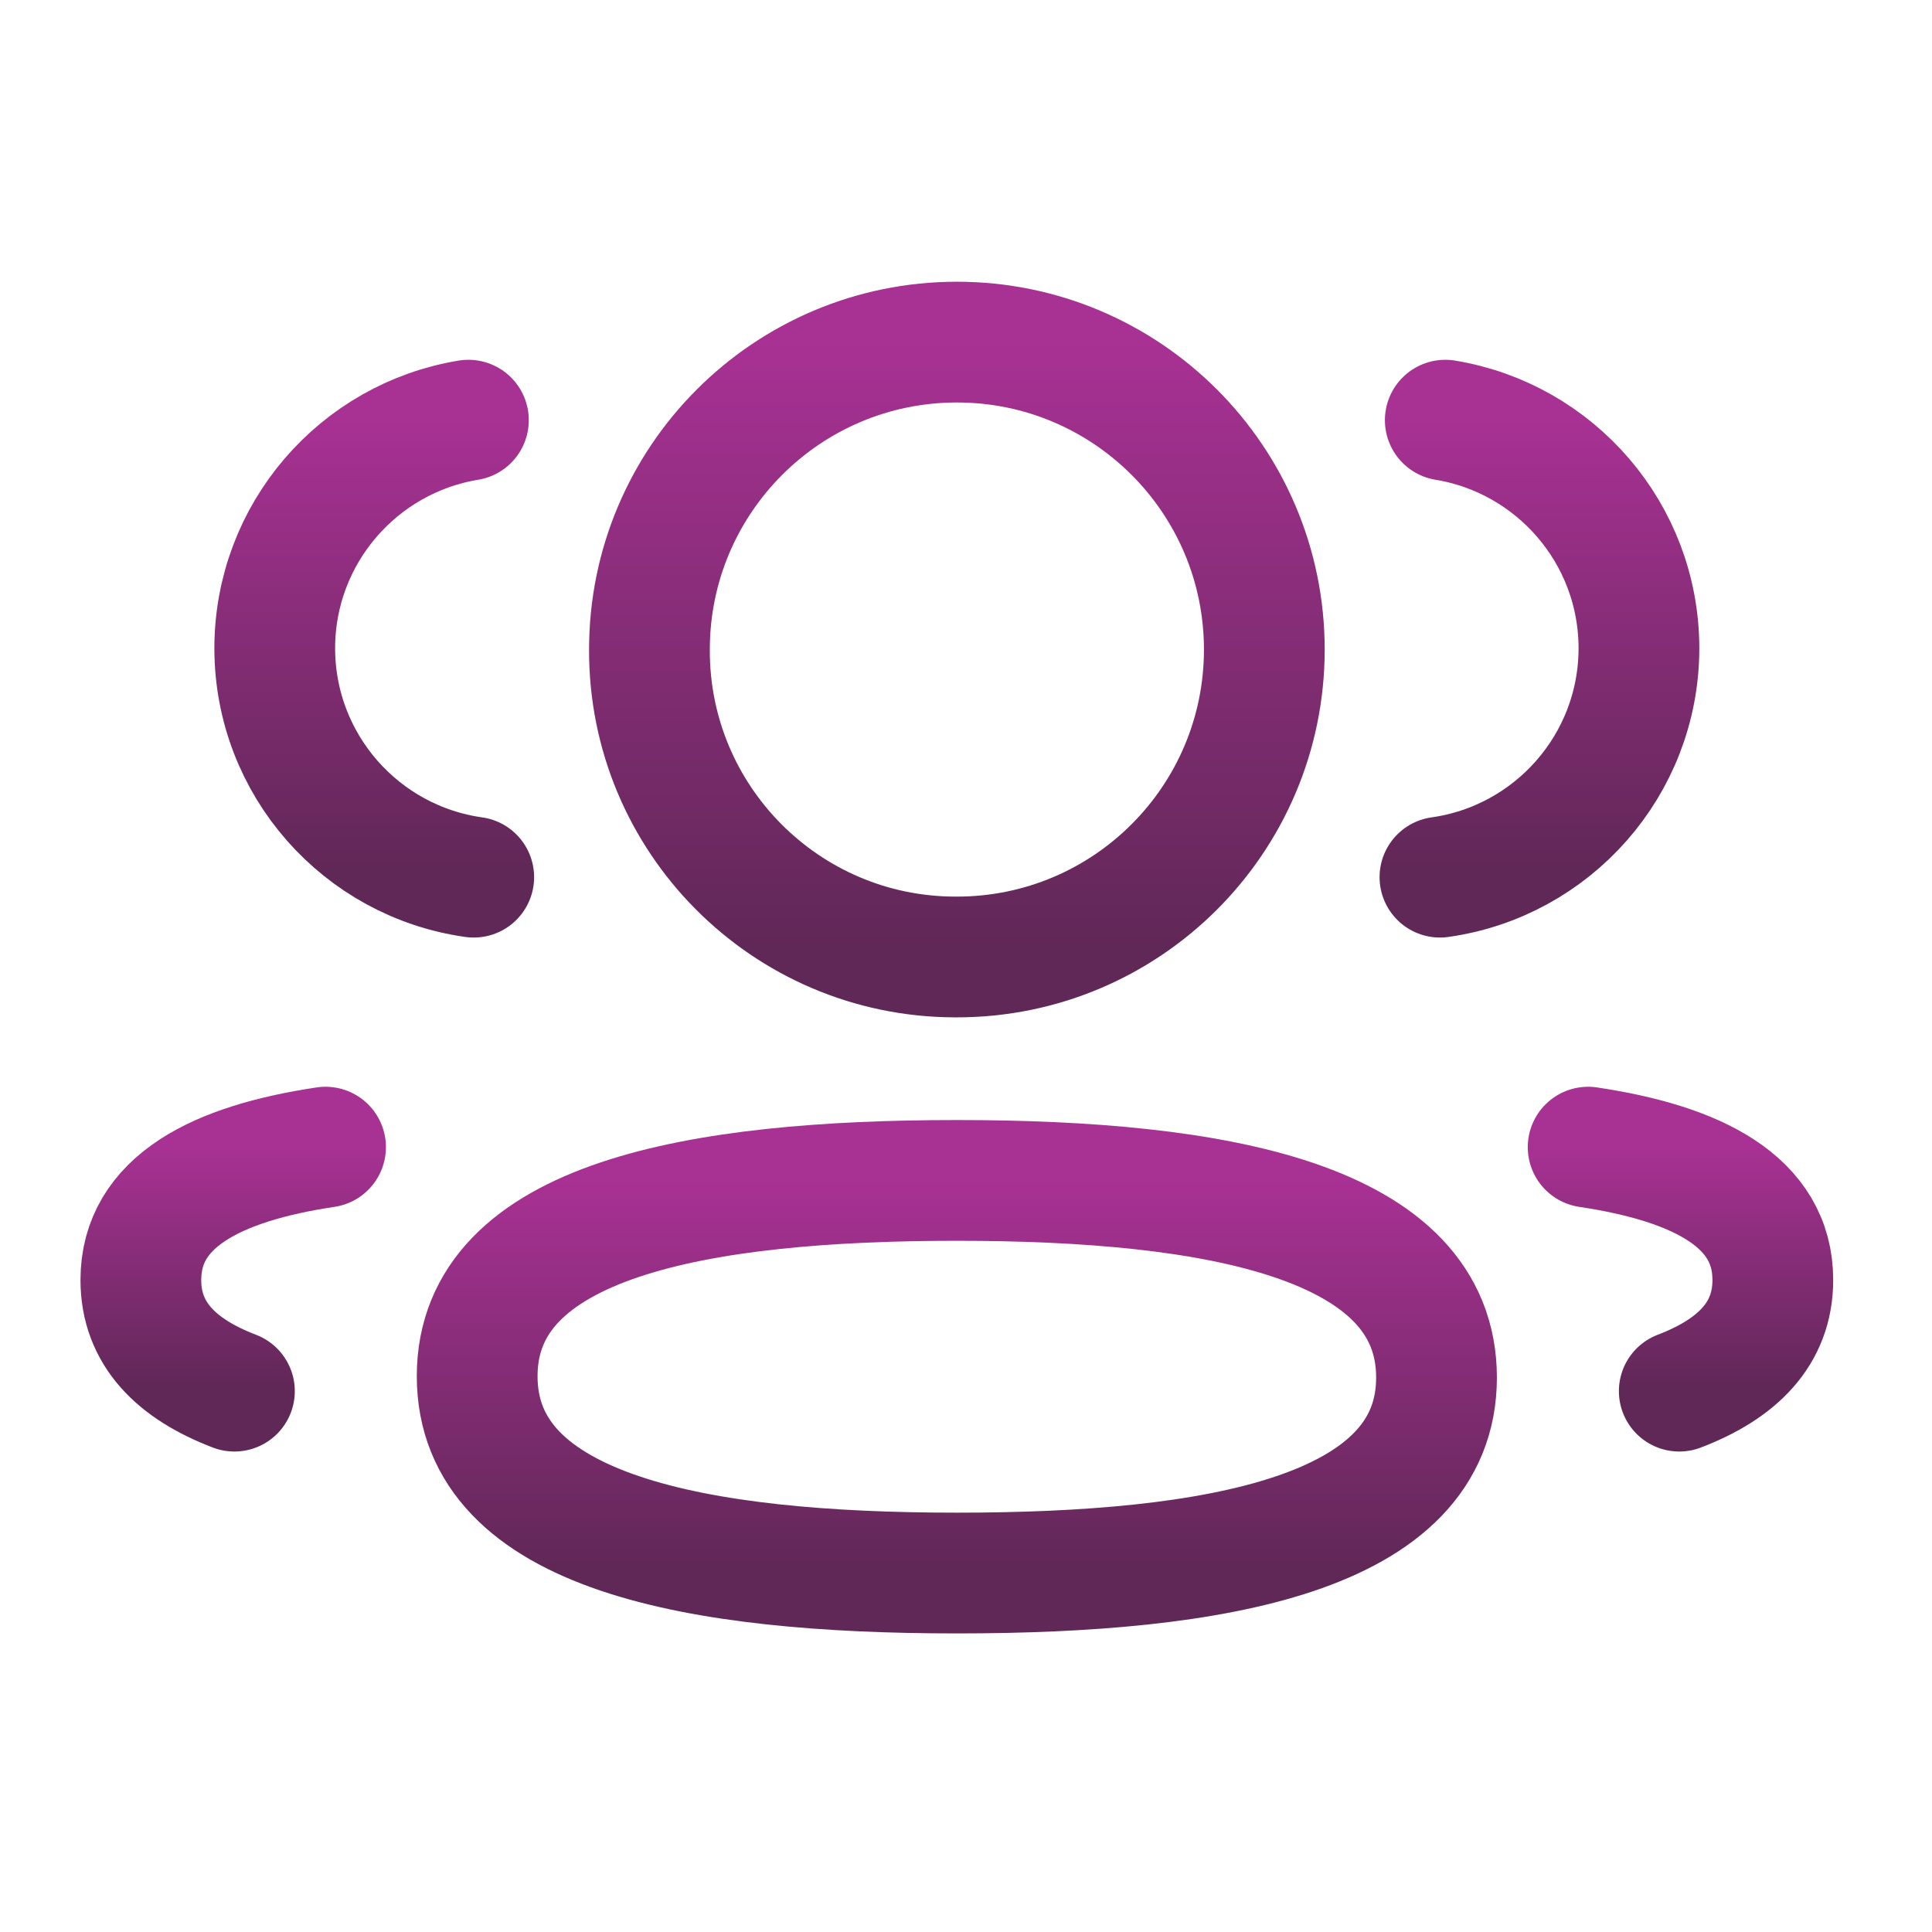 <svg xmlns="http://www.w3.org/2000/svg" width="54" height="54" viewBox="0 0 54 54" fill="none">
  <path d="M40.247 24.517C43.386 24.076 45.803 21.386 45.809 18.125C45.809 14.912 43.467 12.248 40.396 11.744" stroke="url(#paint0_linear_5_353)" stroke-opacity="0.85" stroke-width="3.375" stroke-linecap="round" stroke-linejoin="round"/>
  <path d="M44.389 32.063C47.429 32.518 49.551 33.582 49.551 35.776C49.551 37.285 48.552 38.266 46.936 38.883" stroke="url(#paint1_linear_5_353)" stroke-opacity="0.85" stroke-width="3.375" stroke-linecap="round" stroke-linejoin="round"/>
  <path fill-rule="evenodd" clip-rule="evenodd" d="M26.745 32.993C19.514 32.993 13.337 34.089 13.337 38.465C13.337 42.84 19.475 43.967 26.745 43.967C33.977 43.967 40.151 42.882 40.151 38.504C40.151 34.125 34.015 32.993 26.745 32.993Z" stroke="url(#paint2_linear_5_353)" stroke-opacity="0.85" stroke-width="3.375" stroke-linecap="round" stroke-linejoin="round"/>
  <path fill-rule="evenodd" clip-rule="evenodd" d="M26.745 26.748C31.49 26.748 35.338 22.902 35.338 18.155C35.338 13.41 31.49 9.562 26.745 9.562C22 9.562 18.152 13.41 18.152 18.155C18.134 22.884 21.953 26.732 26.682 26.748H26.745Z" stroke="url(#paint3_linear_5_353)" stroke-opacity="0.85" stroke-width="3.375" stroke-linecap="round" stroke-linejoin="round"/>
  <path d="M13.241 24.517C10.1 24.076 7.686 21.386 7.679 18.125C7.679 14.912 10.021 12.248 13.092 11.744" stroke="url(#paint4_linear_5_353)" stroke-opacity="0.85" stroke-width="3.375" stroke-linecap="round" stroke-linejoin="round"/>
  <path d="M9.099 32.063C6.059 32.518 3.937 33.582 3.937 35.776C3.937 37.285 4.936 38.266 6.552 38.883" stroke="url(#paint5_linear_5_353)" stroke-opacity="0.85" stroke-width="3.375" stroke-linecap="round" stroke-linejoin="round"/>
  <defs>
    <linearGradient id="paint0_linear_5_353" x1="43.028" y1="11.744" x2="43.028" y2="24.517" gradientUnits="userSpaceOnUse">
      <stop stop-color="#990D81"/>
      <stop offset="1" stop-color="#430238"/>
    </linearGradient>
    <linearGradient id="paint1_linear_5_353" x1="46.97" y1="32.063" x2="46.97" y2="38.883" gradientUnits="userSpaceOnUse">
      <stop stop-color="#990D81"/>
      <stop offset="1" stop-color="#430238"/>
    </linearGradient>
    <linearGradient id="paint2_linear_5_353" x1="26.744" y1="32.993" x2="26.744" y2="43.967" gradientUnits="userSpaceOnUse">
      <stop stop-color="#990D81"/>
      <stop offset="1" stop-color="#430238"/>
    </linearGradient>
    <linearGradient id="paint3_linear_5_353" x1="26.745" y1="9.562" x2="26.745" y2="26.748" gradientUnits="userSpaceOnUse">
      <stop stop-color="#990D81"/>
      <stop offset="1" stop-color="#430238"/>
    </linearGradient>
    <linearGradient id="paint4_linear_5_353" x1="10.46" y1="11.744" x2="10.46" y2="24.517" gradientUnits="userSpaceOnUse">
      <stop stop-color="#990D81"/>
      <stop offset="1" stop-color="#430238"/>
    </linearGradient>
    <linearGradient id="paint5_linear_5_353" x1="6.518" y1="32.063" x2="6.518" y2="38.883" gradientUnits="userSpaceOnUse">
      <stop stop-color="#990D81"/>
      <stop offset="1" stop-color="#430238"/>
    </linearGradient>
  </defs>
</svg>
